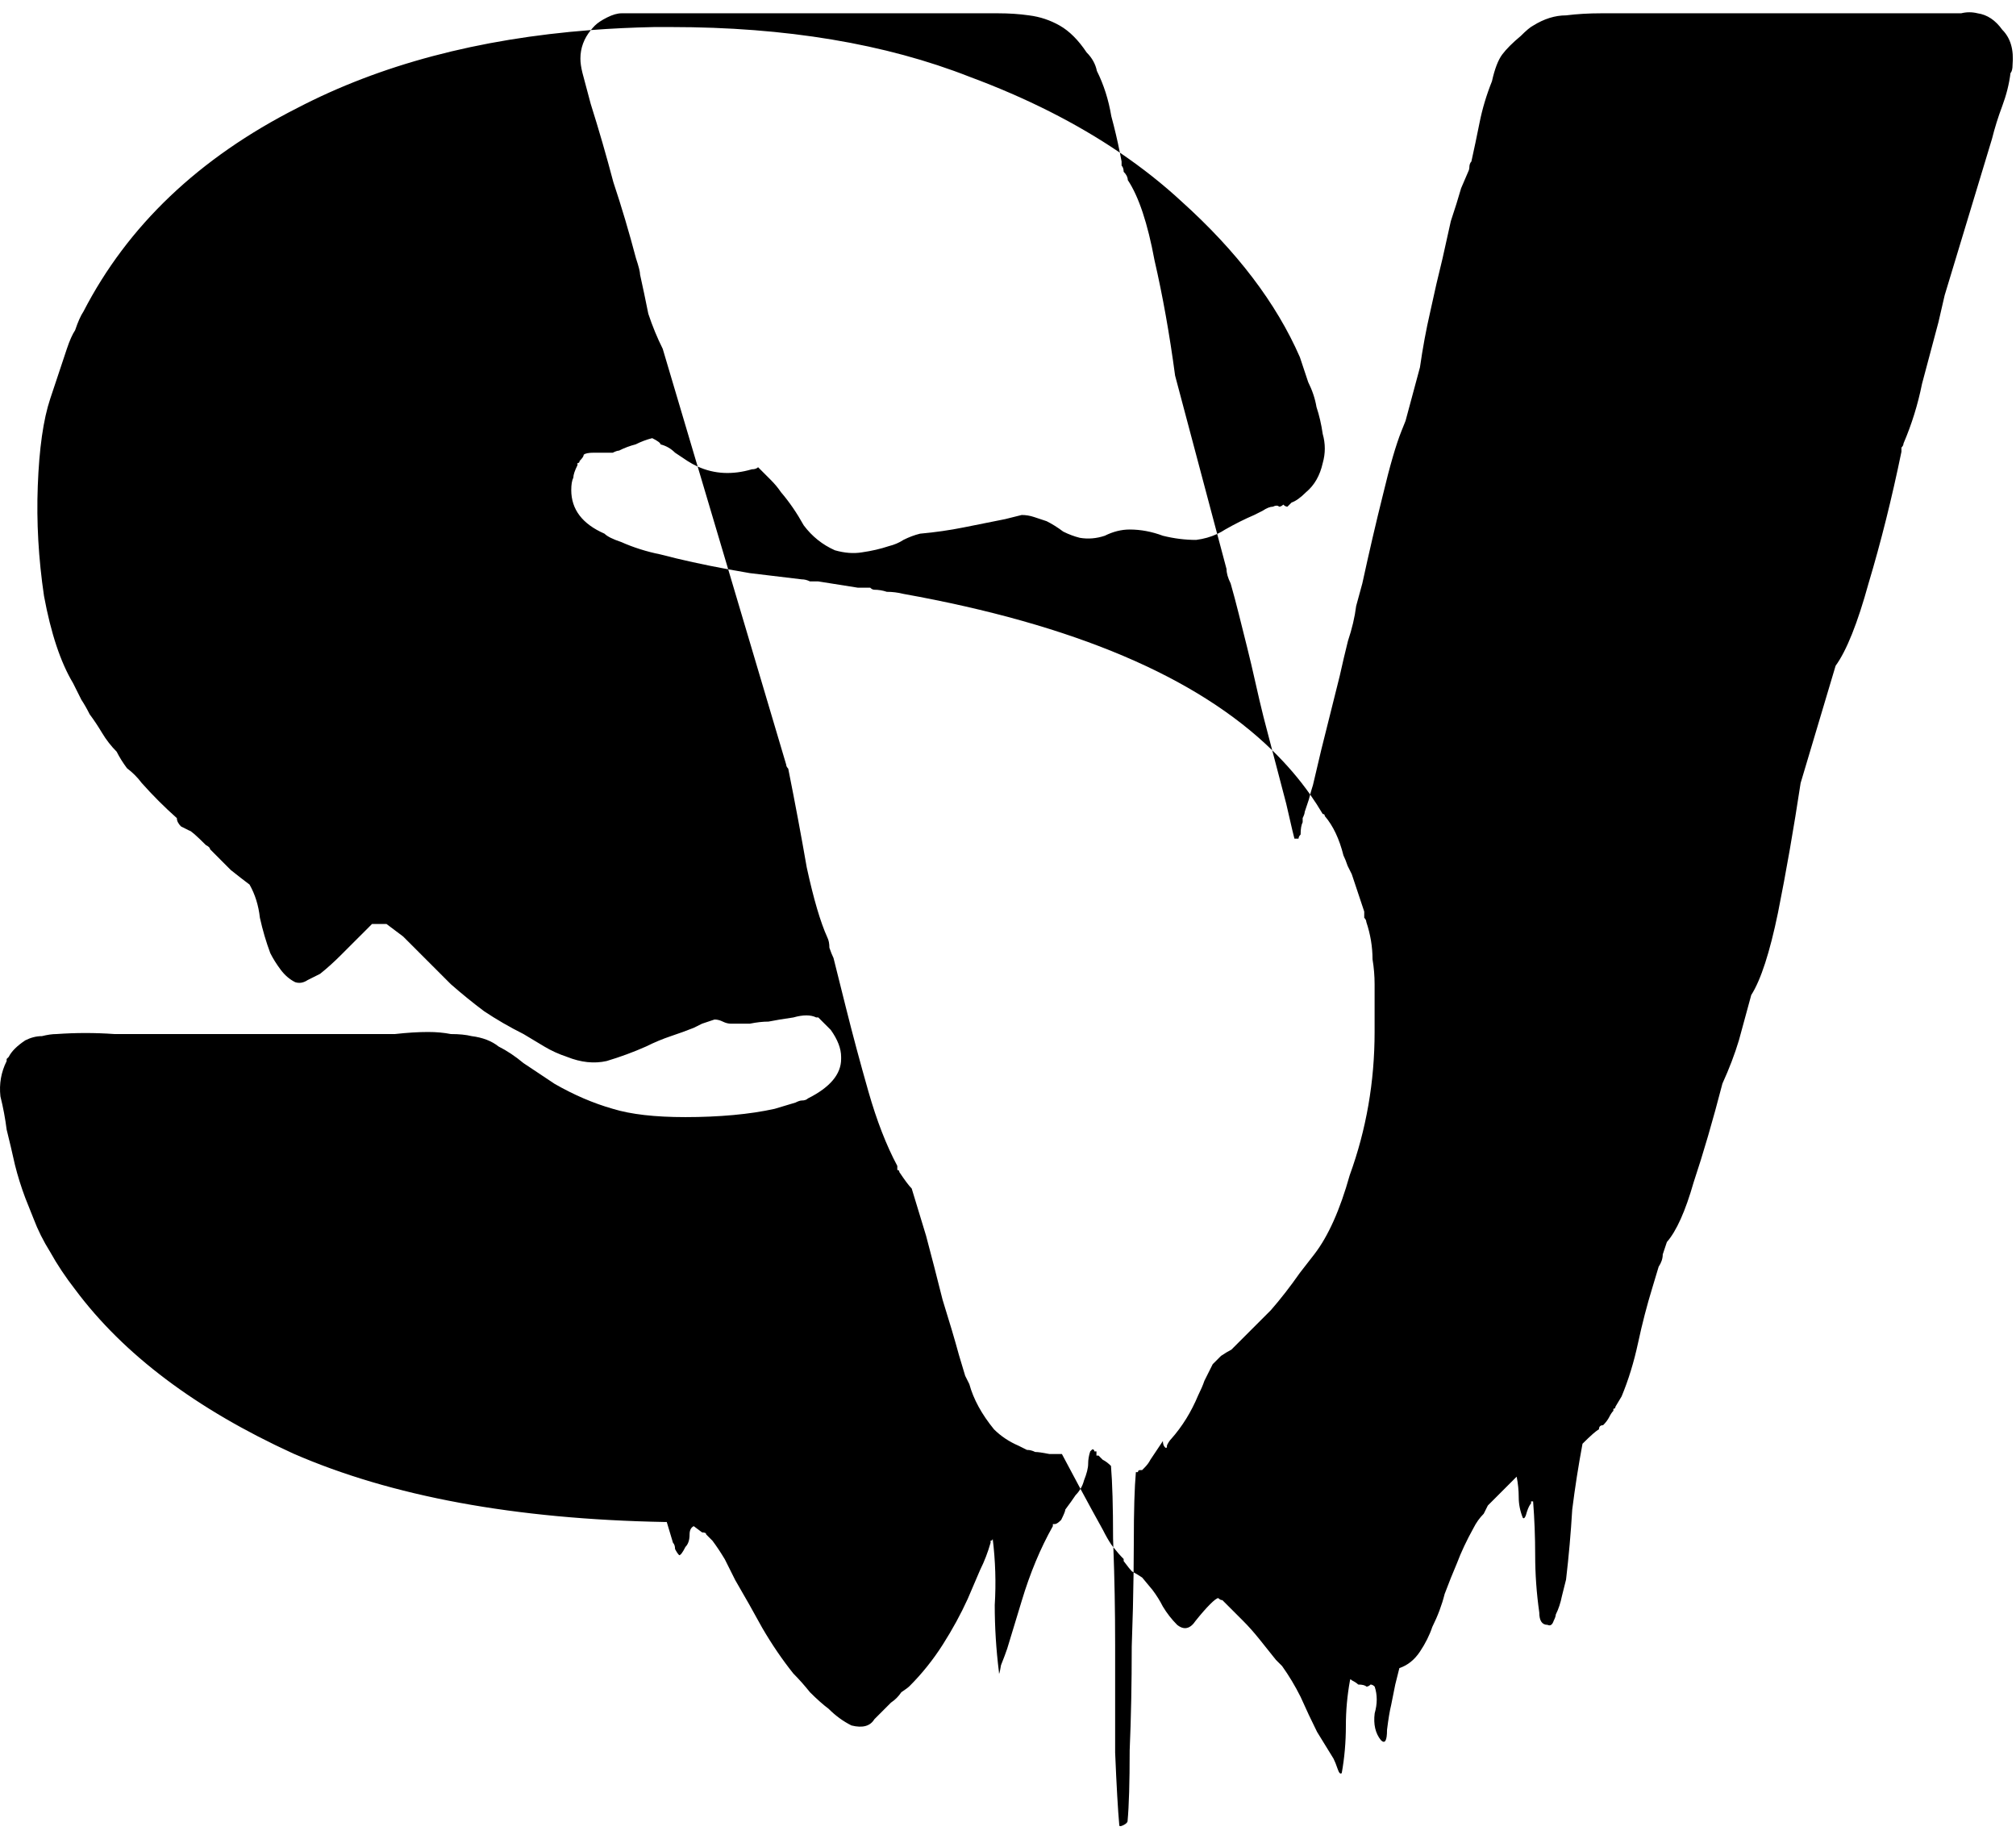 <svg width="111" height="101" viewBox="0 0 111 101" fill="none" xmlns="http://www.w3.org/2000/svg">
<path d="M61.301 85.171C61.49 85.412 61.679 85.628 61.868 85.817V85.931C62.094 86.233 62.245 86.422 62.321 86.497C62.351 86.512 62.382 86.531 62.415 86.55C62.399 87.838 62.366 89.201 62.313 90.638C62.313 92.695 62.275 94.6 62.199 96.353C62.199 98.105 62.161 99.4 62.084 100.238C62.084 100.314 62.008 100.391 61.856 100.467C61.703 100.543 61.627 100.543 61.627 100.467C61.551 99.629 61.475 98.295 61.399 96.467V90.523C61.399 88.644 61.365 86.86 61.301 85.171ZM107.978 0.732C108.28 0.657 108.583 0.657 108.885 0.732C109.414 0.808 109.867 1.11 110.245 1.639C110.698 2.092 110.886 2.735 110.811 3.565C110.811 3.792 110.773 3.943 110.698 4.019C110.622 4.623 110.471 5.227 110.245 5.831C110.018 6.435 109.829 7.039 109.678 7.644L107.072 16.254L106.732 17.727C106.43 18.86 106.128 19.993 105.826 21.126C105.599 22.259 105.259 23.354 104.806 24.411C104.806 24.487 104.768 24.562 104.693 24.638V24.864C104.164 27.432 103.56 29.849 102.88 32.115C102.276 34.306 101.672 35.817 101.068 36.648L99.141 43.105C98.763 45.598 98.348 47.977 97.895 50.242C97.442 52.433 96.951 53.944 96.422 54.774C96.196 55.605 95.969 56.436 95.743 57.267C95.516 58.022 95.214 58.816 94.836 59.647C94.308 61.685 93.779 63.498 93.25 65.084C92.797 66.67 92.305 67.766 91.777 68.37C91.701 68.597 91.626 68.823 91.55 69.05C91.55 69.276 91.475 69.503 91.324 69.73L90.984 70.862C90.682 71.844 90.417 72.864 90.191 73.921C89.964 74.978 89.662 75.961 89.285 76.867L88.945 77.434C88.945 77.509 88.907 77.547 88.832 77.547V77.66C88.756 77.736 88.68 77.849 88.605 78C88.529 78.151 88.416 78.302 88.265 78.453C88.114 78.453 88.038 78.529 88.038 78.68C87.887 78.755 87.585 79.02 87.132 79.473C86.906 80.681 86.717 81.89 86.566 83.099C86.49 84.382 86.377 85.666 86.226 86.95C86.15 87.252 86.075 87.554 85.999 87.856C85.924 88.234 85.811 88.574 85.66 88.876C85.66 88.951 85.622 89.065 85.546 89.216C85.471 89.442 85.357 89.518 85.207 89.442C84.904 89.442 84.752 89.216 84.752 88.763C84.601 87.705 84.526 86.648 84.526 85.591C84.526 84.609 84.488 83.627 84.412 82.645H84.299V82.759C84.224 82.835 84.148 82.986 84.073 83.212C83.997 83.514 83.922 83.627 83.846 83.552C83.695 83.174 83.62 82.796 83.62 82.418C83.62 82.04 83.582 81.663 83.506 81.285L82.147 82.645C82.072 82.721 81.996 82.797 81.92 82.872C81.845 83.023 81.769 83.174 81.694 83.325C81.467 83.552 81.278 83.816 81.127 84.118C80.75 84.798 80.448 85.44 80.221 86.044C79.995 86.573 79.768 87.139 79.541 87.743C79.39 88.347 79.164 88.952 78.862 89.556C78.711 90.009 78.484 90.463 78.182 90.916C77.88 91.369 77.502 91.671 77.049 91.822C76.974 92.124 76.897 92.427 76.822 92.728C76.746 93.106 76.671 93.484 76.595 93.861C76.52 94.163 76.444 94.617 76.369 95.221C76.369 95.825 76.255 96.014 76.029 95.787C75.727 95.409 75.613 94.918 75.689 94.314C75.84 93.786 75.84 93.295 75.689 92.842C75.613 92.766 75.538 92.728 75.462 92.728C75.387 92.804 75.311 92.842 75.236 92.842C75.16 92.766 75.009 92.728 74.783 92.728C74.707 92.653 74.594 92.578 74.443 92.502C74.367 92.426 74.329 92.426 74.329 92.502C74.178 93.333 74.103 94.163 74.103 94.994C74.103 95.9 74.027 96.769 73.876 97.6C73.801 97.675 73.725 97.6 73.65 97.373C73.574 97.147 73.499 96.958 73.423 96.807L72.517 95.334C72.215 94.73 71.913 94.088 71.611 93.408C71.309 92.804 70.969 92.238 70.591 91.709L70.251 91.369C69.949 90.992 69.647 90.613 69.345 90.235C69.043 89.858 68.74 89.518 68.438 89.216L67.305 88.083C67.23 88.083 67.154 88.045 67.079 87.97C67.003 87.97 66.852 88.083 66.625 88.31C66.399 88.536 66.135 88.838 65.832 89.216C65.53 89.669 65.191 89.745 64.813 89.442C64.511 89.14 64.246 88.8 64.02 88.423C63.869 88.121 63.68 87.819 63.453 87.517L62.887 86.837C62.706 86.716 62.548 86.622 62.415 86.55C62.422 85.994 62.427 85.451 62.427 84.923C62.427 83.171 62.465 81.875 62.541 81.037H62.656C62.656 80.961 62.694 80.923 62.77 80.923H62.884C62.958 80.849 62.996 80.811 62.998 80.809C63.151 80.656 63.265 80.504 63.341 80.352L64.028 79.323C64.028 79.475 64.066 79.59 64.142 79.666C64.218 79.742 64.256 79.704 64.256 79.552C64.332 79.399 64.409 79.285 64.485 79.209C65.094 78.523 65.589 77.723 65.97 76.809C66.122 76.504 66.237 76.237 66.313 76.009C66.465 75.704 66.618 75.398 66.771 75.094C66.923 74.942 67.076 74.789 67.228 74.637C67.456 74.484 67.647 74.37 67.799 74.294L69.971 72.122C70.504 71.513 71.037 70.827 71.571 70.065L72.371 69.036C73.132 68.046 73.781 66.598 74.314 64.693C75.228 62.179 75.685 59.55 75.685 56.807V54.179C75.685 53.721 75.647 53.264 75.571 52.807C75.571 52.121 75.457 51.435 75.228 50.749C75.228 50.673 75.19 50.597 75.114 50.52V50.178L74.428 48.121C74.352 47.969 74.276 47.816 74.2 47.663C74.124 47.435 74.047 47.244 73.971 47.092C73.743 46.178 73.4 45.454 72.943 44.921C72.943 44.845 72.904 44.807 72.829 44.807C72.614 44.443 72.383 44.086 72.137 43.736C72.189 43.546 72.239 43.373 72.29 43.219L72.744 41.292L73.763 37.214C73.914 36.534 74.065 35.892 74.216 35.288C74.443 34.608 74.594 33.966 74.669 33.361L75.009 32.115C75.387 30.378 75.764 28.755 76.142 27.244C76.52 25.658 76.86 24.487 77.162 23.732L77.389 23.165L78.182 20.22C78.333 19.162 78.522 18.142 78.748 17.16C78.975 16.103 79.202 15.121 79.428 14.215L79.881 12.176C80.108 11.496 80.297 10.891 80.448 10.362L80.873 9.371C80.891 9.315 80.901 9.267 80.901 9.229C80.901 9.079 80.939 8.965 81.014 8.89C81.165 8.21 81.316 7.493 81.467 6.737C81.618 5.982 81.845 5.227 82.147 4.472C82.298 3.792 82.487 3.3 82.713 2.998C82.94 2.696 83.28 2.356 83.733 1.979C84.035 1.677 84.261 1.488 84.412 1.412C85.017 1.034 85.622 0.846 86.226 0.846C86.83 0.77 87.472 0.732 88.152 0.732H107.978ZM32.533 1.655C32.15 2.124 31.957 2.646 31.957 3.225C31.957 3.451 31.995 3.716 32.071 4.019L32.524 5.718C32.977 7.153 33.392 8.588 33.77 10.023C34.223 11.382 34.638 12.78 35.016 14.215C35.167 14.668 35.243 14.97 35.243 15.121C35.394 15.801 35.545 16.518 35.696 17.273C35.922 17.953 36.187 18.596 36.489 19.2L38.413 25.681C38.224 25.595 38.037 25.494 37.854 25.376C37.625 25.224 37.397 25.071 37.168 24.919C36.94 24.691 36.673 24.538 36.369 24.462C36.368 24.386 36.216 24.271 35.911 24.119C35.607 24.195 35.301 24.309 34.996 24.462C34.692 24.538 34.387 24.652 34.082 24.805C34.006 24.805 33.892 24.843 33.74 24.919H32.711C32.407 24.919 32.215 24.957 32.139 25.033C32.139 25.109 32.063 25.224 31.911 25.376C31.911 25.452 31.872 25.49 31.796 25.49C31.796 25.49 31.796 25.529 31.796 25.605C31.644 25.909 31.568 26.139 31.568 26.291C31.492 26.443 31.453 26.672 31.453 26.977C31.454 28.043 32.064 28.844 33.283 29.377C33.435 29.529 33.74 29.682 34.197 29.834C34.883 30.139 35.607 30.367 36.369 30.52C37.495 30.816 38.737 31.088 40.094 31.338L43.286 42.085C43.286 42.16 43.325 42.236 43.4 42.312C43.778 44.2 44.117 46.013 44.419 47.75C44.797 49.487 45.175 50.772 45.553 51.602C45.629 51.754 45.666 51.943 45.666 52.169C45.742 52.395 45.818 52.584 45.893 52.735L46.573 55.454C46.95 56.965 47.366 58.514 47.819 60.1C48.272 61.685 48.8 63.045 49.405 64.178V64.404C49.48 64.404 49.518 64.442 49.518 64.518C49.82 64.971 50.047 65.273 50.198 65.424L50.991 68.03C51.293 69.163 51.595 70.334 51.897 71.542C52.275 72.751 52.577 73.771 52.803 74.602L53.143 75.734C53.294 76.036 53.37 76.188 53.37 76.188C53.597 77.018 54.05 77.849 54.73 78.68C55.108 79.057 55.561 79.359 56.089 79.586C56.24 79.662 56.391 79.737 56.542 79.812C56.693 79.812 56.844 79.85 56.995 79.926C57.147 79.926 57.411 79.964 57.788 80.039H58.468C58.809 80.686 59.15 81.325 59.491 81.957C59.418 82.077 59.331 82.191 59.227 82.295C59.075 82.523 58.884 82.79 58.656 83.095C58.656 83.171 58.579 83.362 58.427 83.666C58.275 83.818 58.161 83.894 58.084 83.894H57.97V84.009C57.284 85.228 56.712 86.599 56.255 88.123L55.456 90.752C55.379 90.981 55.265 91.286 55.113 91.667C55.037 92.124 54.998 92.238 54.998 92.01C54.846 90.791 54.77 89.572 54.77 88.353C54.846 87.133 54.808 85.913 54.656 84.694C54.656 84.77 54.617 84.808 54.541 84.809C54.541 84.809 54.541 84.847 54.541 84.923C54.389 85.456 54.198 85.952 53.969 86.409C53.741 86.942 53.512 87.476 53.284 88.009C52.903 88.847 52.446 89.685 51.913 90.523C51.379 91.362 50.769 92.124 50.083 92.81C50.007 92.886 49.855 93 49.626 93.152C49.474 93.381 49.284 93.571 49.055 93.724C48.75 94.028 48.446 94.334 48.141 94.639C47.912 95.019 47.493 95.134 46.883 94.981C46.426 94.753 46.007 94.447 45.626 94.066C45.322 93.838 44.978 93.533 44.597 93.152C44.292 92.772 43.988 92.429 43.683 92.124C43.074 91.362 42.502 90.524 41.969 89.609C41.512 88.771 41.016 87.895 40.483 86.981L39.911 85.838C39.683 85.457 39.455 85.113 39.226 84.809L38.883 84.466C38.883 84.39 38.807 84.352 38.655 84.352C38.655 84.352 38.502 84.237 38.197 84.009C38.044 84.085 37.968 84.237 37.968 84.466C37.968 84.771 37.892 85 37.74 85.152C37.587 85.457 37.473 85.609 37.397 85.609C37.321 85.533 37.245 85.419 37.168 85.267C37.168 85.114 37.13 84.999 37.054 84.923L36.711 83.78H36.597C28.368 83.628 21.548 82.371 16.138 80.009C10.805 77.57 6.804 74.561 4.137 70.98C3.604 70.294 3.147 69.608 2.766 68.922C2.385 68.312 2.081 67.703 1.852 67.094L1.395 65.95C1.166 65.341 0.975 64.731 0.823 64.122C0.67 63.436 0.518 62.788 0.366 62.179C0.289 61.569 0.175 60.96 0.023 60.351C-0.053 59.665 0.061 59.017 0.366 58.407V58.293L0.48 58.179C0.632 57.874 0.938 57.569 1.395 57.265C1.7 57.112 2.004 57.035 2.309 57.035C2.614 56.959 2.88 56.921 3.109 56.921C4.175 56.845 5.242 56.845 6.309 56.921H21.739C22.424 56.845 23.034 56.807 23.568 56.807C24.025 56.807 24.444 56.845 24.825 56.921C25.282 56.921 25.663 56.959 25.967 57.035C26.577 57.111 27.073 57.303 27.453 57.607C27.911 57.836 28.368 58.141 28.825 58.522L30.54 59.664C31.073 59.969 31.606 60.236 32.139 60.465C32.672 60.693 33.206 60.884 33.74 61.036C34.73 61.341 36.063 61.493 37.74 61.493C38.654 61.493 39.53 61.455 40.369 61.379C41.207 61.303 41.969 61.188 42.655 61.036L43.797 60.693C43.95 60.617 44.064 60.579 44.14 60.579C44.292 60.579 44.407 60.541 44.483 60.465C45.702 59.855 46.312 59.131 46.312 58.293V58.179C46.312 57.721 46.122 57.226 45.741 56.692L45.055 56.007H44.941C44.636 55.855 44.216 55.855 43.683 56.007C43.15 56.083 42.693 56.159 42.312 56.235C42.007 56.235 41.664 56.273 41.283 56.35H40.254C40.14 56.35 40.026 56.328 39.911 56.285L39.683 56.186C39.569 56.143 39.455 56.121 39.34 56.121C39.112 56.197 38.883 56.273 38.655 56.35C38.502 56.426 38.349 56.502 38.197 56.578C37.816 56.73 37.397 56.883 36.94 57.035C36.483 57.188 36.026 57.379 35.569 57.607C34.883 57.912 34.159 58.179 33.397 58.407C32.711 58.56 31.987 58.483 31.225 58.179C30.768 58.026 30.349 57.836 29.968 57.607C29.587 57.379 29.206 57.15 28.825 56.921C28.063 56.54 27.339 56.121 26.654 55.664C26.044 55.207 25.434 54.712 24.825 54.179L22.196 51.55L21.282 50.863H20.482C20.406 50.94 20.291 51.055 20.139 51.207C20.063 51.283 19.948 51.397 19.795 51.55L18.767 52.578C18.386 52.959 18.005 53.302 17.624 53.606C17.472 53.683 17.243 53.797 16.939 53.949C16.71 54.102 16.481 54.141 16.252 54.065C15.948 53.912 15.681 53.683 15.453 53.378C15.224 53.073 15.034 52.769 14.881 52.464C14.653 51.854 14.462 51.206 14.31 50.52C14.234 49.835 14.043 49.226 13.739 48.692C13.434 48.464 13.09 48.197 12.709 47.893C12.405 47.588 12.1 47.282 11.795 46.977C11.719 46.901 11.643 46.825 11.567 46.749C11.567 46.673 11.491 46.597 11.338 46.52C10.805 45.987 10.499 45.721 10.423 45.721C10.416 45.717 10.263 45.641 9.966 45.492C9.814 45.34 9.738 45.187 9.738 45.035C9.052 44.426 8.405 43.778 7.795 43.092C7.567 42.787 7.299 42.521 6.995 42.292C6.766 41.987 6.576 41.682 6.423 41.377C6.119 41.072 5.852 40.73 5.623 40.349C5.395 39.968 5.166 39.625 4.938 39.32C4.786 39.016 4.633 38.749 4.481 38.52C4.328 38.216 4.175 37.91 4.023 37.605C3.337 36.463 2.804 34.863 2.423 32.806C2.118 30.748 2.004 28.729 2.08 26.748C2.157 24.691 2.385 23.09 2.766 21.947C2.918 21.49 3.071 21.033 3.223 20.576C3.375 20.119 3.528 19.661 3.68 19.204C3.832 18.747 3.985 18.404 4.137 18.176C4.29 17.719 4.443 17.376 4.595 17.148C7.033 12.423 10.957 8.689 16.367 5.946C20.939 3.564 26.328 2.133 32.533 1.655ZM60.141 79.78C60.217 79.78 60.255 79.818 60.255 79.894H60.37V80.123H60.485C60.637 80.275 60.713 80.352 60.713 80.352C60.866 80.428 61.018 80.542 61.17 80.694C61.246 81.609 61.285 82.942 61.285 84.694C61.291 84.852 61.295 85.011 61.301 85.171C61.264 85.123 61.225 85.075 61.188 85.024C61.037 84.798 60.885 84.534 60.734 84.231C60.319 83.485 59.905 82.726 59.491 81.957C59.577 81.814 59.642 81.66 59.684 81.494C59.836 81.113 59.913 80.809 59.913 80.58C59.913 80.352 59.951 80.123 60.027 79.894L60.141 79.78ZM70.048 41.301C70.838 42.071 71.535 42.881 72.137 43.736C72.113 43.824 72.088 43.916 72.064 44.012C71.988 44.238 71.913 44.465 71.837 44.691C71.837 44.767 71.799 44.88 71.724 45.031V45.258C71.648 45.409 71.611 45.636 71.611 45.938C71.535 46.013 71.498 46.089 71.498 46.164H71.271L71.158 45.711L70.818 44.238L70.048 41.301ZM38.413 25.681C39.33 26.097 40.324 26.149 41.397 25.833C41.549 25.833 41.664 25.795 41.741 25.719C41.969 25.947 42.198 26.177 42.426 26.405C42.655 26.634 42.845 26.862 42.998 27.091C43.455 27.624 43.873 28.233 44.254 28.919C44.712 29.529 45.283 29.986 45.969 30.291C46.502 30.443 46.998 30.481 47.455 30.405C47.988 30.329 48.484 30.215 48.941 30.062C49.245 29.986 49.512 29.872 49.741 29.72C50.045 29.567 50.35 29.453 50.655 29.377C51.493 29.301 52.293 29.186 53.055 29.033C53.817 28.881 54.579 28.729 55.341 28.576L56.255 28.348C56.484 28.348 56.712 28.386 56.941 28.462C57.169 28.538 57.399 28.614 57.627 28.69C57.932 28.843 58.237 29.034 58.541 29.263C58.846 29.415 59.151 29.529 59.456 29.605C59.913 29.682 60.37 29.644 60.828 29.491C61.285 29.263 61.742 29.148 62.199 29.148C62.808 29.148 63.418 29.263 64.028 29.491C64.637 29.643 65.246 29.72 65.856 29.72C66.281 29.667 66.667 29.556 67.018 29.392L67.532 31.322C67.532 31.549 67.607 31.813 67.758 32.115C67.909 32.644 68.06 33.21 68.211 33.815C68.362 34.419 68.513 35.024 68.665 35.628C68.816 36.232 68.968 36.874 69.119 37.554C69.27 38.233 69.421 38.875 69.572 39.48L70.048 41.301C65.888 37.246 59.119 34.375 49.741 32.691C49.436 32.615 49.131 32.577 48.827 32.577C48.598 32.501 48.37 32.463 48.141 32.463C48.065 32.463 47.989 32.425 47.913 32.349H47.226L45.055 32.005H44.597C44.445 31.929 44.292 31.891 44.14 31.891L41.283 31.548C40.877 31.48 40.481 31.409 40.094 31.338L38.413 25.681ZM61.66 8.403C62.888 9.238 64.021 10.132 65.056 11.09C68.104 13.833 70.275 16.69 71.571 19.661C71.723 20.118 71.875 20.576 72.028 21.033C72.256 21.49 72.409 21.947 72.485 22.404C72.637 22.861 72.752 23.357 72.829 23.891C72.981 24.424 72.981 24.957 72.829 25.49C72.676 26.176 72.371 26.71 71.913 27.091C71.609 27.395 71.342 27.586 71.114 27.662C71.114 27.662 71.037 27.738 70.885 27.891C70.809 27.891 70.733 27.852 70.657 27.776C70.581 27.852 70.504 27.89 70.428 27.891C70.352 27.814 70.238 27.815 70.085 27.891C69.933 27.891 69.742 27.967 69.513 28.119C69.361 28.195 69.208 28.271 69.056 28.348C68.523 28.576 67.99 28.844 67.457 29.148C67.318 29.241 67.171 29.32 67.018 29.392L64.7 20.673C64.397 18.407 64.02 16.292 63.567 14.328C63.189 12.289 62.698 10.816 62.094 9.909C62.094 9.758 62.019 9.607 61.868 9.456C61.867 9.305 61.83 9.192 61.754 9.116V8.89C61.725 8.727 61.692 8.566 61.66 8.403ZM54.956 0.732C55.561 0.732 56.127 0.77 56.656 0.846C57.26 0.921 57.826 1.11 58.355 1.412C58.883 1.714 59.374 2.205 59.828 2.885C60.13 3.187 60.318 3.528 60.394 3.905C60.772 4.661 61.037 5.491 61.188 6.397C61.37 7.066 61.526 7.735 61.66 8.403C59.271 6.781 56.518 5.39 53.398 4.232C48.75 2.404 43.264 1.489 36.94 1.489H36.026C34.834 1.513 33.669 1.568 32.533 1.655C32.6 1.573 32.672 1.491 32.75 1.412C32.901 1.261 33.128 1.11 33.43 0.959C33.732 0.808 33.996 0.732 34.223 0.732H54.956Z" fill="black"/>
</svg>
